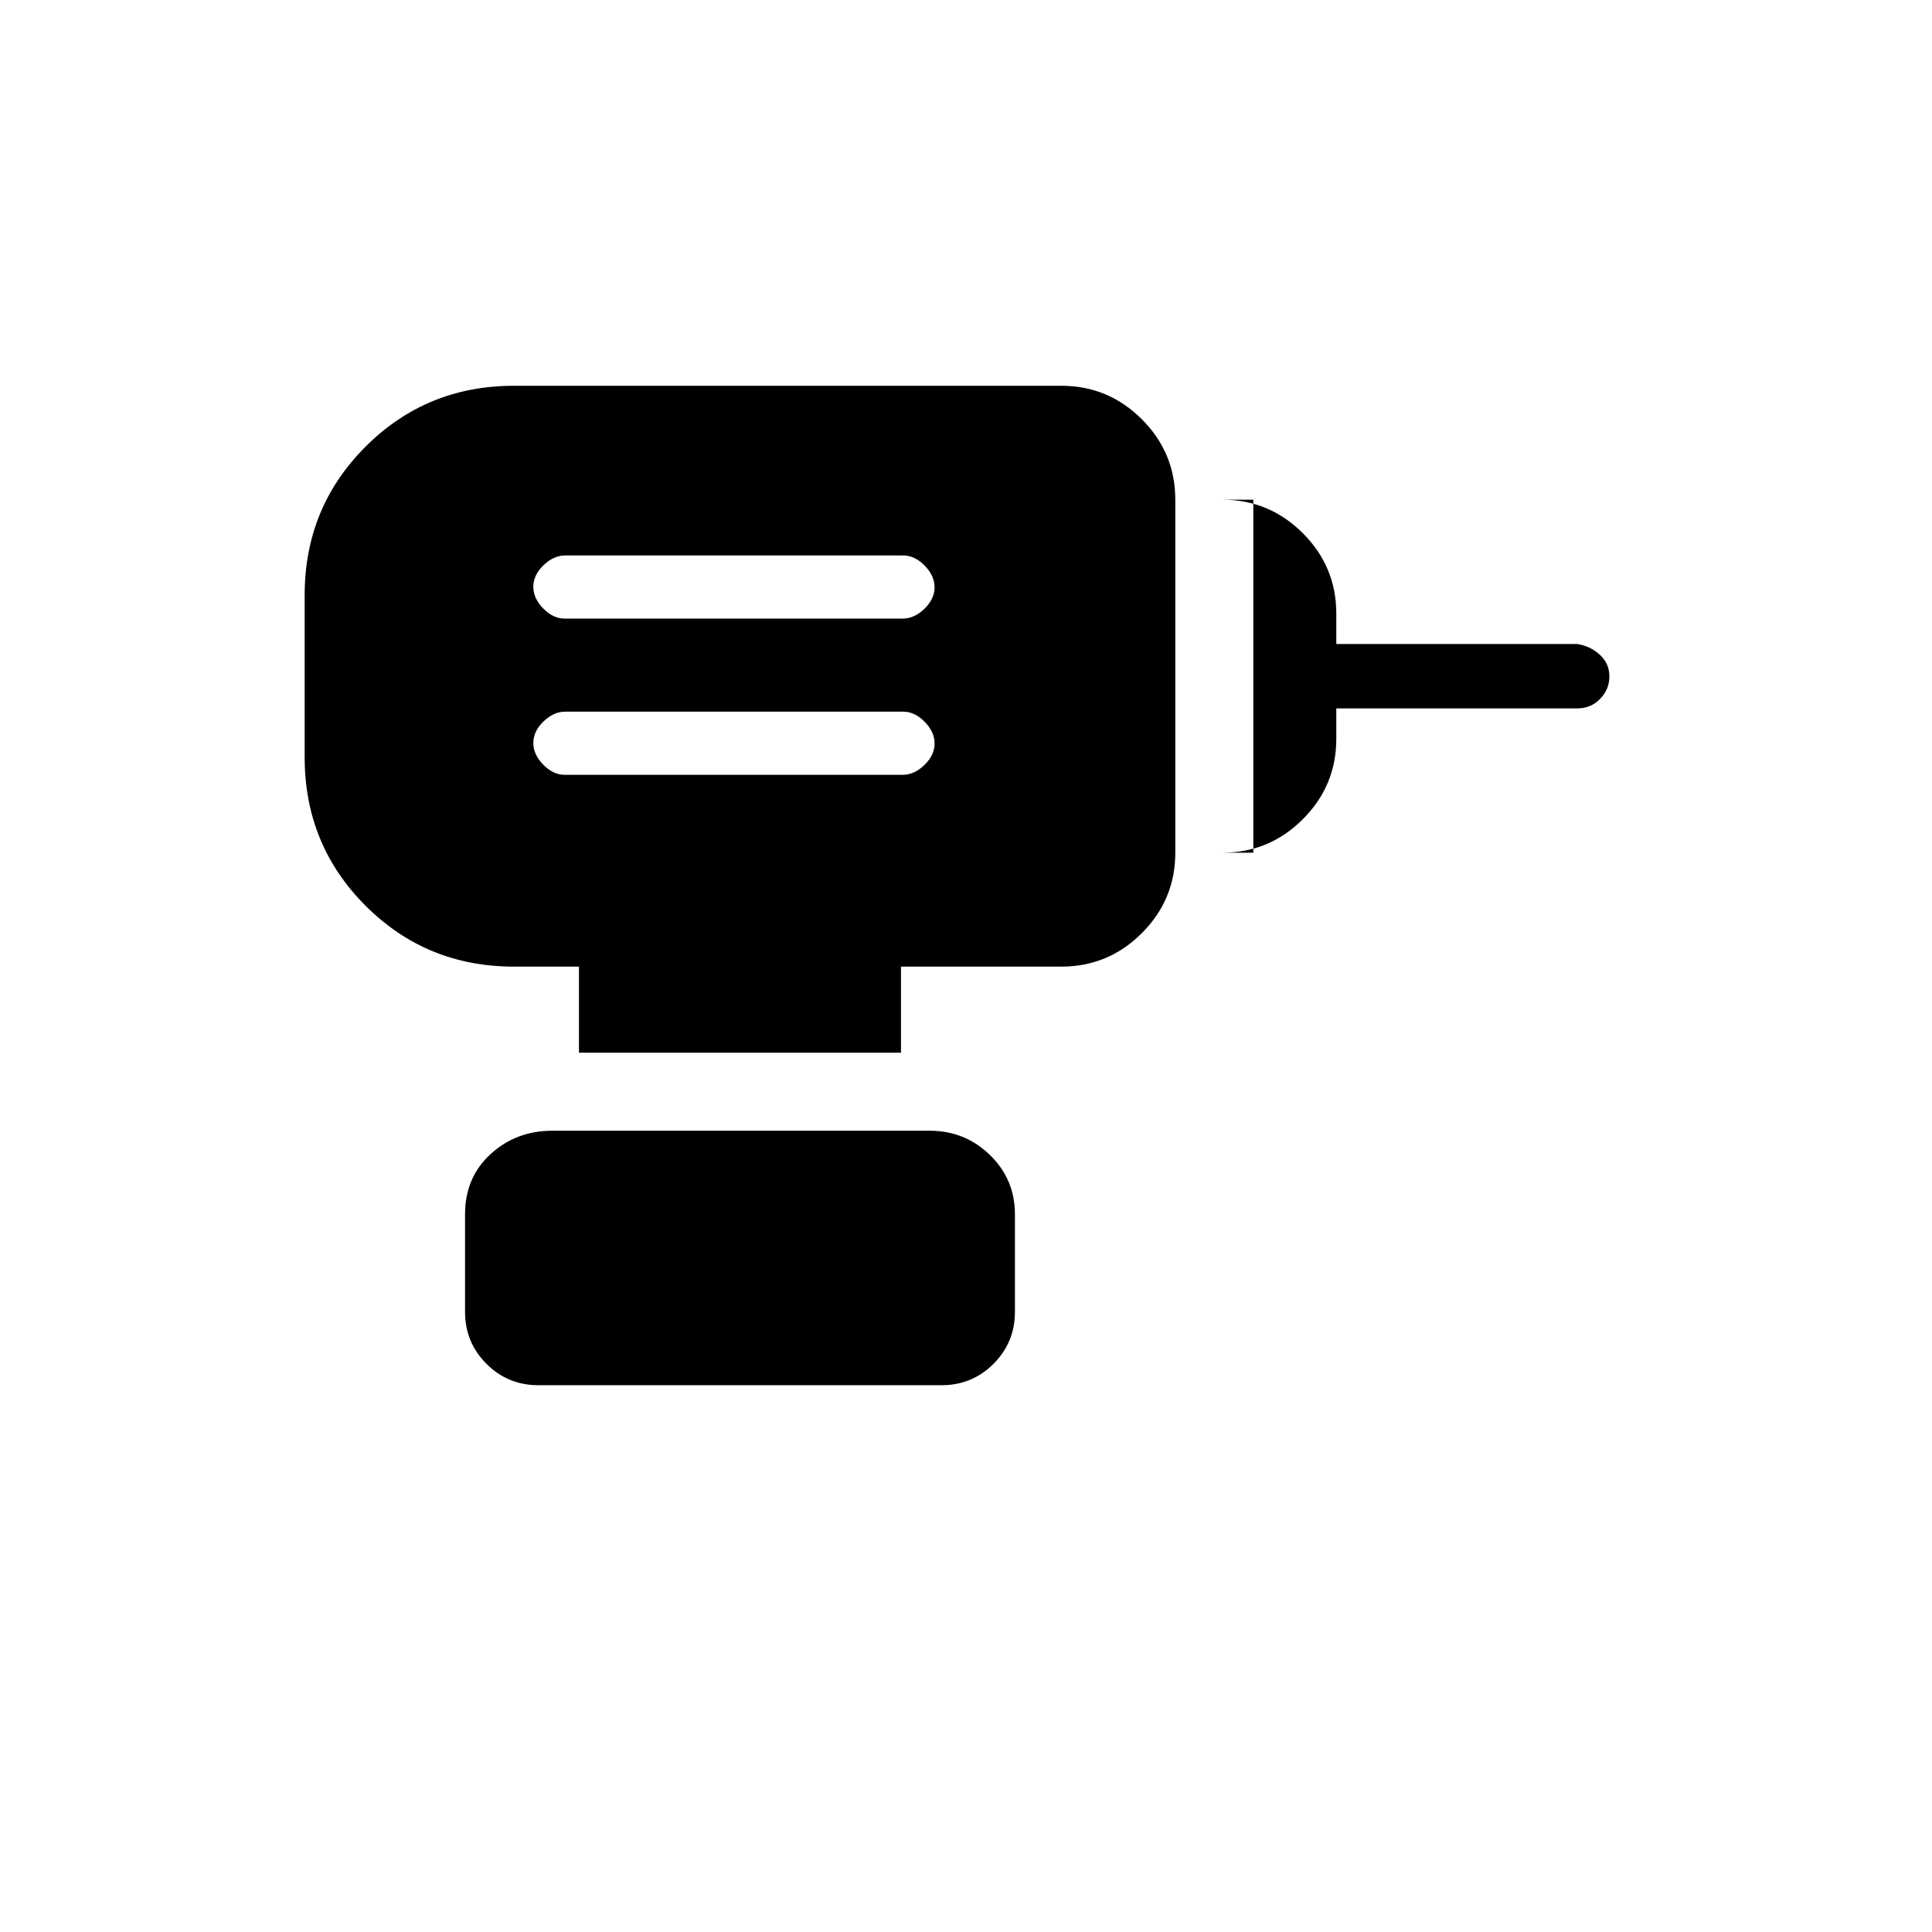 <svg xmlns="http://www.w3.org/2000/svg" height="20" viewBox="0 -960 960 960" width="20"><path d="M280.665-575h167.838q5.805 0 10.843-4.896 5.039-4.895 5.039-10.653 0-5.759-4.931-10.797-4.93-5.039-10.735-5.039H280.881q-5.804 0-10.843 4.896Q265-596.593 265-590.835t4.93 10.797Q274.861-575 280.665-575Zm0-77.615h167.838q5.805 0 10.843-4.896 5.039-4.896 5.039-10.654t-4.931-10.797Q454.524-684 448.719-684H280.881q-5.804 0-10.843 4.896Q265-674.209 265-668.451q0 5.759 4.93 10.797 4.931 5.039 10.735 5.039ZM622.77-536.307v-175.386h-15.385q23.354 0 39.985 16.631Q664-678.431 664-655.077V-640h119.693q6.5 1 11.25 5.345 4.75 4.346 4.75 10.77 0 6.424-4.6 11.154-4.6 4.731-11.4 4.731H664v15.077q0 23.354-16.63 39.985-16.631 16.631-39.985 16.631h15.385Zm-175.077 99.384H287.692v-42.769h-32.307q-43.501 0-73.751-30.25-30.25-30.25-30.25-73.75v-80.616q0-43.5 30.25-73.75t73.751-30.25h272q23.354 0 39.984 16.631Q584-735.046 584-711.693v175.386q0 23.353-16.631 39.984-16.63 16.631-39.984 16.631h-79.692v42.769ZM267.538-271.692q-15.192 0-25.827-10.634-10.634-10.635-10.634-25.827v-48.539q0-18.192 12.676-29.827 12.676-11.634 30.785-11.634h187.308q17.693 0 30.077 12.093 12.385 12.093 12.385 29.368v48.539q0 15.192-10.635 25.827-10.634 10.634-25.827 10.634H267.538Z"/></svg>